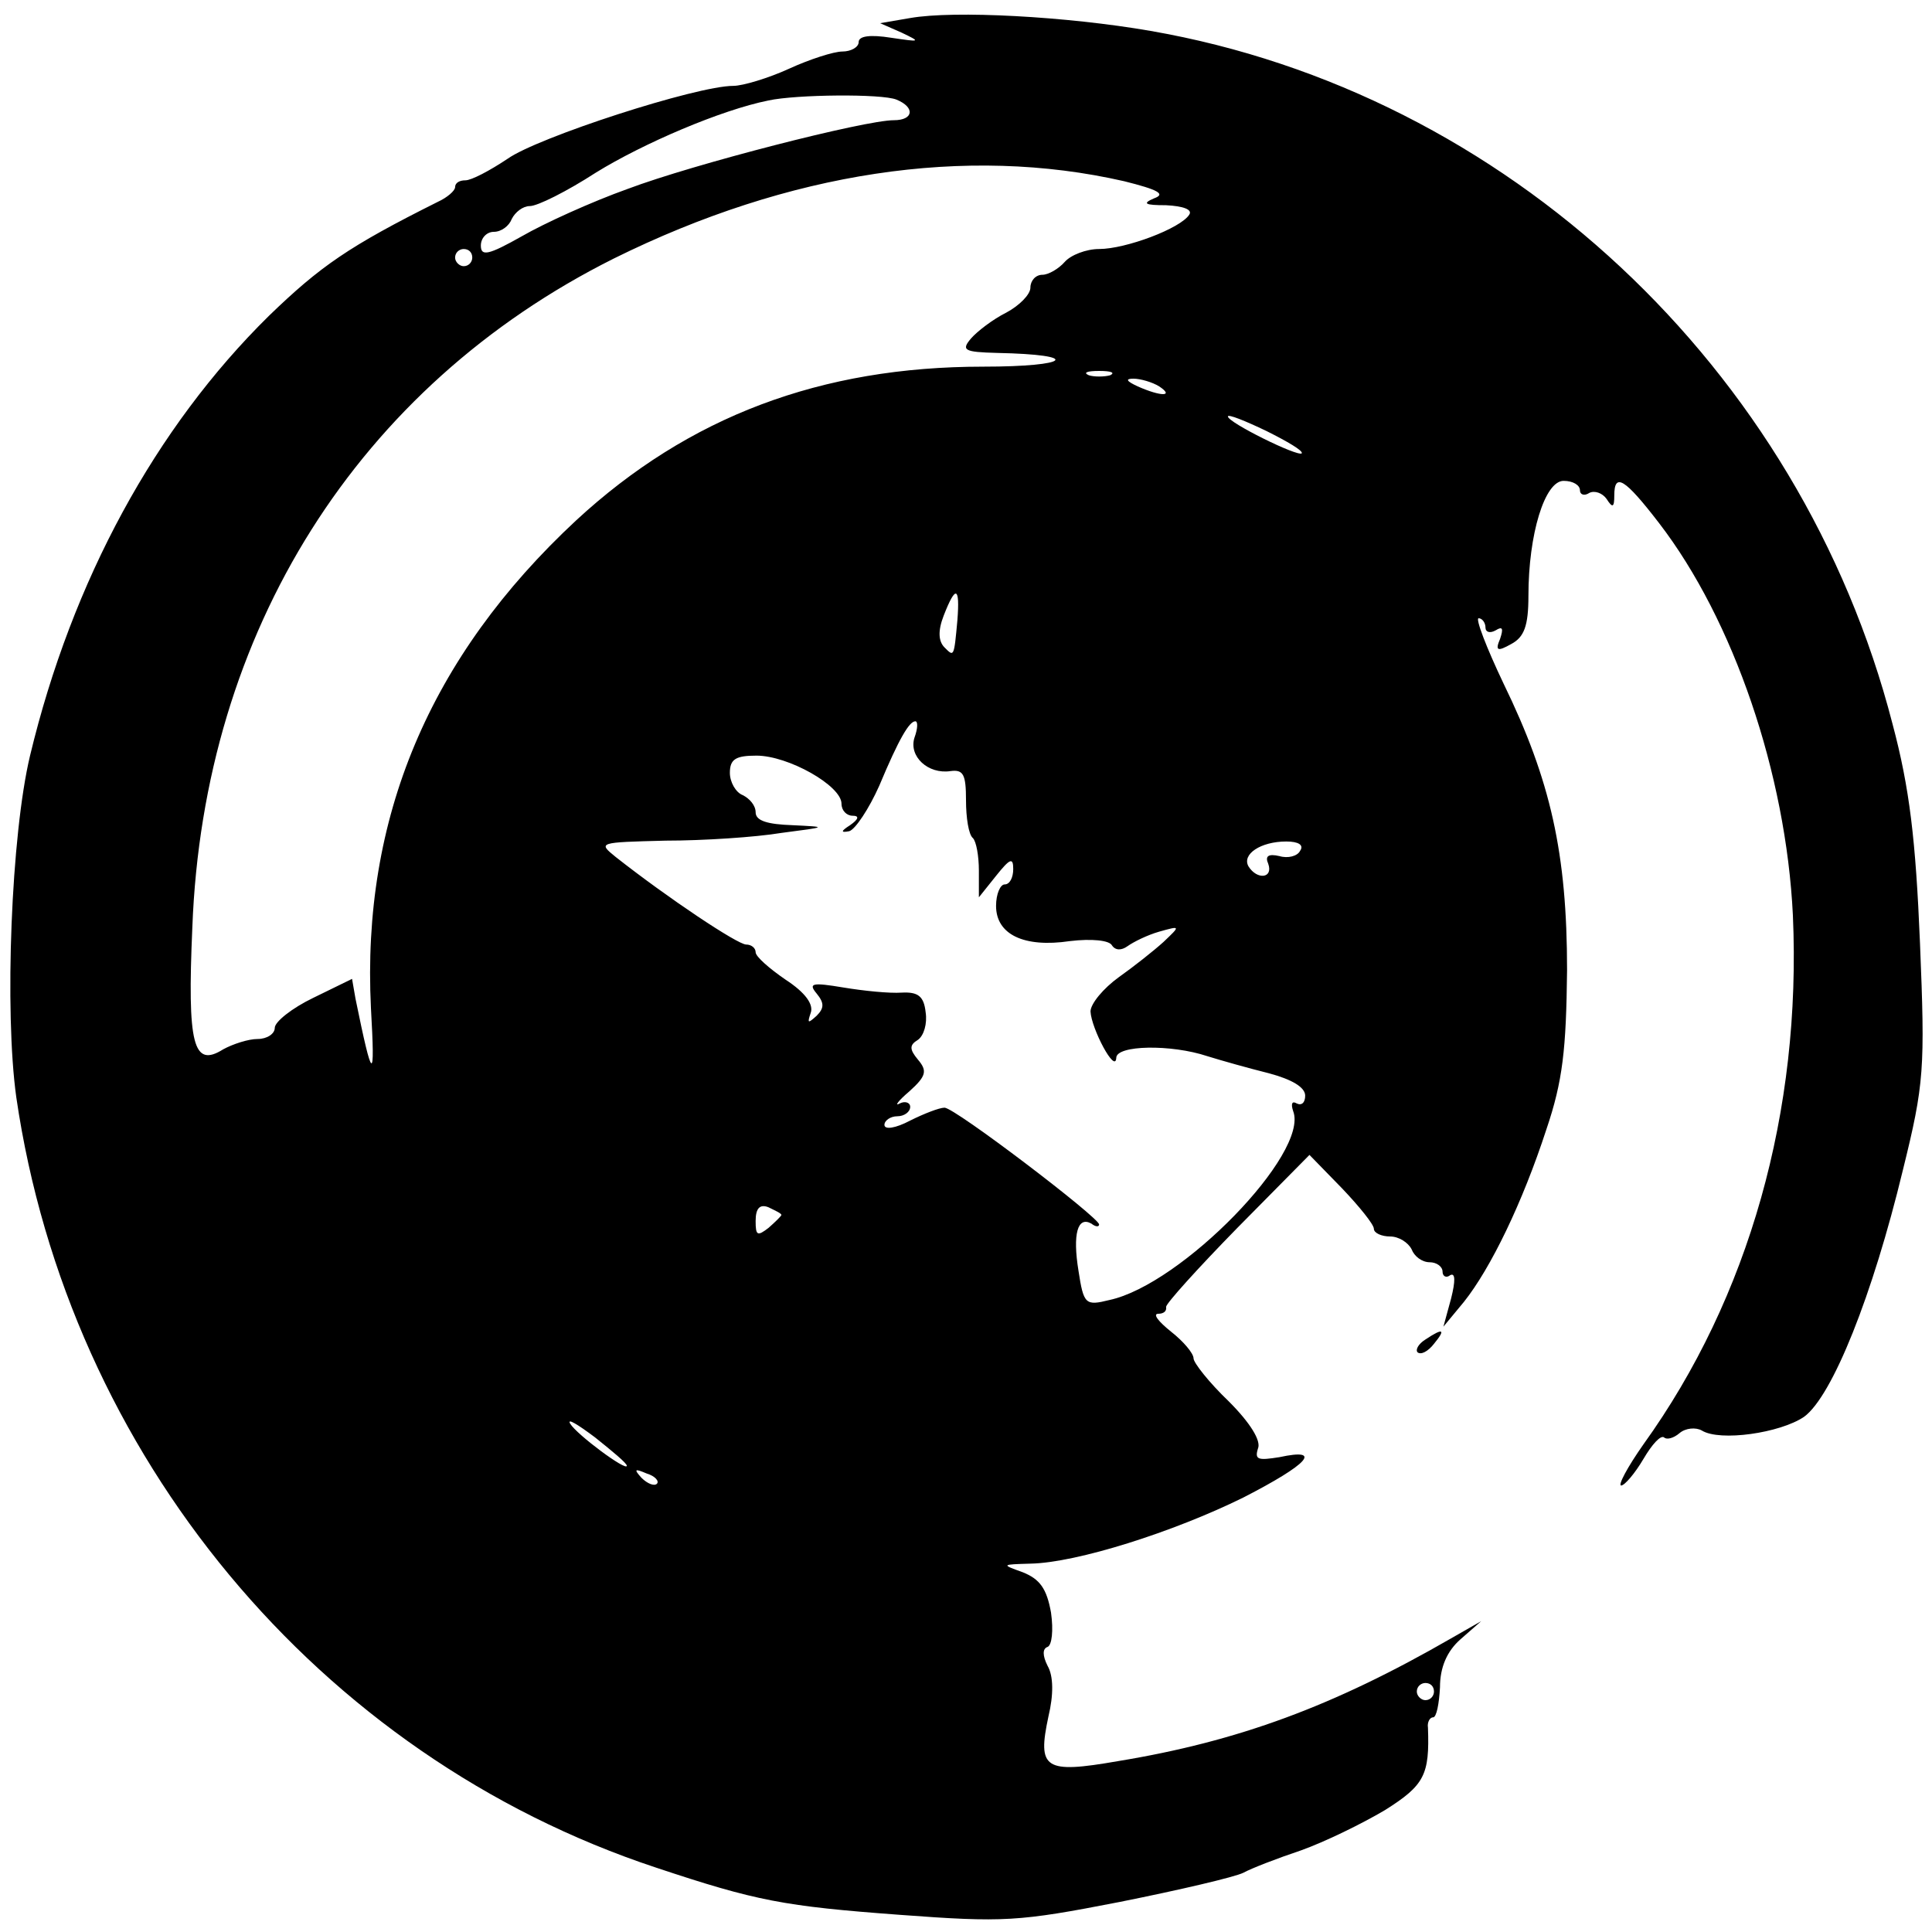 <?xml version="1.0" standalone="no"?>
<!DOCTYPE svg PUBLIC "-//W3C//DTD SVG 20010904//EN"
 "http://www.w3.org/TR/2001/REC-SVG-20010904/DTD/svg10.dtd">
<svg version="1.0" xmlns="http://www.w3.org/2000/svg"
 width="225pt" height="225pt" viewBox="0 0 225 225"
 preserveAspectRatio="xMidYMid meet">
<g transform="translate(0,225) scale(0.1,-0.1)"
fill="#000000" stroke="none">
<path d="M1060 2229 l-35 -6 25 -11 c23 -11 22 -11 -12 -6 -25 4 -38 2 -38 -5
0 -6 -9 -11 -19 -11 -10 0 -38 -9 -62 -20 -24 -11 -54 -20 -65 -20 -43 0 -228
-60 -263 -85 -21 -14 -42 -25 -49 -25 -7 0 -12 -3 -12 -8 0 -4 -9 -12 -20 -17
-104 -52 -137 -75 -197 -133 -132 -130 -229 -308 -278 -512 -22 -92 -30 -298
-16 -398 61 -417 352 -767 745 -897 117 -39 149 -45 284 -55 121 -9 138 -8
256 15 70 14 134 29 144 34 9 5 40 17 67 26 28 10 71 31 98 47 46 29 52 41 50
96 -1 6 2 12 6 12 4 0 7 16 8 35 0 23 8 42 24 56 l24 21 -35 -20 c-137 -79
-248 -120 -388 -143 -86 -15 -94 -9 -81 52 6 25 6 47 -1 59 -6 12 -6 20 0 22
5 2 7 19 4 40 -5 28 -13 39 -33 47 -25 9 -25 9 9 10 54 1 167 37 248 77 76 39
93 58 42 47 -25 -4 -29 -3 -25 10 4 9 -9 30 -34 55 -23 22 -41 45 -41 50 0 6
-12 20 -26 31 -15 12 -22 21 -15 21 6 0 10 3 9 8 0 4 37 45 83 92 l84 85 38
-39 c20 -21 37 -42 37 -47 0 -5 9 -9 19 -9 10 0 21 -7 25 -15 3 -8 12 -15 21
-15 8 0 15 -5 15 -11 0 -5 4 -8 9 -4 6 3 6 -7 1 -27 l-9 -33 24 29 c31 39 68
115 96 201 19 56 23 93 24 185 0 136 -19 221 -74 334 -20 42 -33 76 -29 76 4
0 8 -5 8 -11 0 -5 5 -7 12 -3 8 5 9 2 5 -10 -6 -14 -3 -15 13 -6 15 8 20 21
20 56 0 72 19 134 41 134 11 0 19 -5 19 -11 0 -5 5 -7 11 -3 6 3 15 0 20 -7 7
-11 9 -10 9 4 0 27 12 20 52 -32 87 -113 148 -292 156 -457 10 -228 -51 -445
-174 -616 -19 -27 -30 -48 -26 -48 4 0 16 14 26 31 10 17 20 28 24 25 3 -3 11
-1 18 5 7 6 19 7 26 3 21 -13 91 -3 119 16 33 24 80 142 115 287 25 101 26
118 20 265 -5 120 -12 180 -32 255 -107 415 -450 735 -864 807 -98 17 -229 24
-280 15z m-16 -95 c22 -9 20 -24 -3 -24 -34 0 -233 -51 -310 -80 -42 -15 -97
-40 -123 -55 -39 -22 -48 -24 -48 -11 0 9 7 16 15 16 9 0 18 7 21 15 4 8 13
15 21 15 9 0 43 17 77 39 55 34 146 73 201 84 32 7 132 8 149 1z m265 -95 c40
-10 49 -15 35 -20 -14 -6 -11 -8 14 -8 20 -1 31 -5 27 -11 -10 -16 -74 -40
-105 -40 -15 0 -33 -7 -40 -15 -7 -8 -19 -15 -26 -15 -8 0 -14 -7 -14 -15 0
-8 -13 -21 -28 -29 -16 -8 -34 -22 -41 -30 -12 -14 -8 -16 30 -17 100 -2 86
-16 -16 -16 -189 0 -343 -58 -474 -179 -171 -159 -250 -347 -239 -568 5 -88 2
-87 -18 11 l-4 23 -45 -22 c-25 -12 -45 -28 -45 -35 0 -7 -9 -13 -20 -13 -11
0 -29 -6 -40 -12 -35 -22 -42 5 -36 142 13 345 193 630 491 779 204 101 410
132 594 90z m-759 -89 c0 -5 -4 -10 -10 -10 -5 0 -10 5 -10 10 0 6 5 10 10 10
6 0 10 -4 10 -10z m743 -137 c-7 -2 -19 -2 -25 0 -7 3 -2 5 12 5 14 0 19 -2
13 -5z m57 -13 c18 -12 2 -12 -25 0 -13 6 -15 9 -5 9 8 0 22 -4 30 -9z m166
-78 c-5 -4 -86 36 -86 43 0 3 20 -5 45 -17 24 -12 43 -23 41 -26z m-401 -194
c-4 -44 -4 -43 -15 -32 -7 7 -8 19 -1 37 14 36 19 34 16 -5z m-50 -137 c-7
-22 16 -43 42 -39 15 2 18 -4 18 -34 0 -20 3 -40 8 -44 4 -4 7 -21 7 -38 l0
-31 20 25 c16 20 20 22 20 8 0 -10 -4 -18 -10 -18 -5 0 -10 -11 -10 -25 0 -33
32 -49 86 -41 25 3 46 1 49 -5 4 -6 11 -6 18 -1 7 5 23 13 37 17 25 7 25 7 5
-12 -11 -10 -35 -29 -52 -41 -18 -13 -33 -31 -33 -40 1 -20 29 -73 30 -54 0
15 64 16 106 2 16 -5 48 -14 72 -20 26 -7 42 -16 42 -26 0 -8 -4 -12 -10 -9
-5 3 -7 0 -4 -9 19 -49 -130 -202 -214 -220 -28 -7 -30 -5 -36 34 -7 43 -1 64
15 55 5 -4 9 -4 9 -1 0 8 -168 136 -180 136 -6 0 -24 -7 -40 -15 -17 -9 -30
-11 -30 -5 0 5 7 10 15 10 8 0 15 5 15 11 0 5 -6 7 -12 4 -7 -4 -2 3 11 14 20
18 21 24 10 37 -10 12 -10 17 0 23 7 5 11 19 9 32 -2 19 -9 24 -28 23 -14 -1
-44 2 -68 6 -36 6 -41 5 -31 -7 9 -11 9 -17 0 -26 -10 -9 -11 -9 -7 3 4 10 -6
24 -29 39 -19 13 -35 27 -35 32 0 5 -5 9 -11 9 -10 0 -91 54 -152 102 -21 17
-20 17 58 19 44 0 105 4 135 9 54 7 54 7 13 9 -29 1 -43 5 -43 15 0 8 -7 16
-15 20 -8 3 -15 15 -15 26 0 16 7 20 31 20 37 0 99 -35 99 -56 0 -8 6 -14 13
-14 8 0 7 -4 -3 -11 -11 -7 -11 -9 -1 -7 7 2 23 26 35 53 23 55 35 75 42 75 3
0 3 -8 -1 -19z m449 -132 c-3 -6 -14 -9 -24 -6 -13 3 -17 0 -13 -9 6 -17 -13
-19 -23 -3 -8 14 14 29 44 29 14 0 21 -4 16 -11z m-604 -424 c0 -1 -7 -8 -15
-15 -13 -10 -15 -9 -15 8 0 15 5 20 15 16 8 -4 15 -7 15 -9z m-180 -292 c0 -7
-58 36 -66 49 -4 7 9 -1 29 -16 20 -16 37 -30 37 -33z m35 -21 c-3 -3 -11 0
-18 7 -9 10 -8 11 6 5 10 -3 15 -9 12 -12z m905 -242 c0 -5 -4 -10 -10 -10 -5
0 -10 5 -10 10 0 6 5 10 10 10 6 0 10 -4 10 -10z"/>
<path d="M1660 690 c-8 -5 -12 -12 -9 -15 4 -3 12 1 19 10 14 17 11 19 -10 5z"/>
</g>
</svg>

